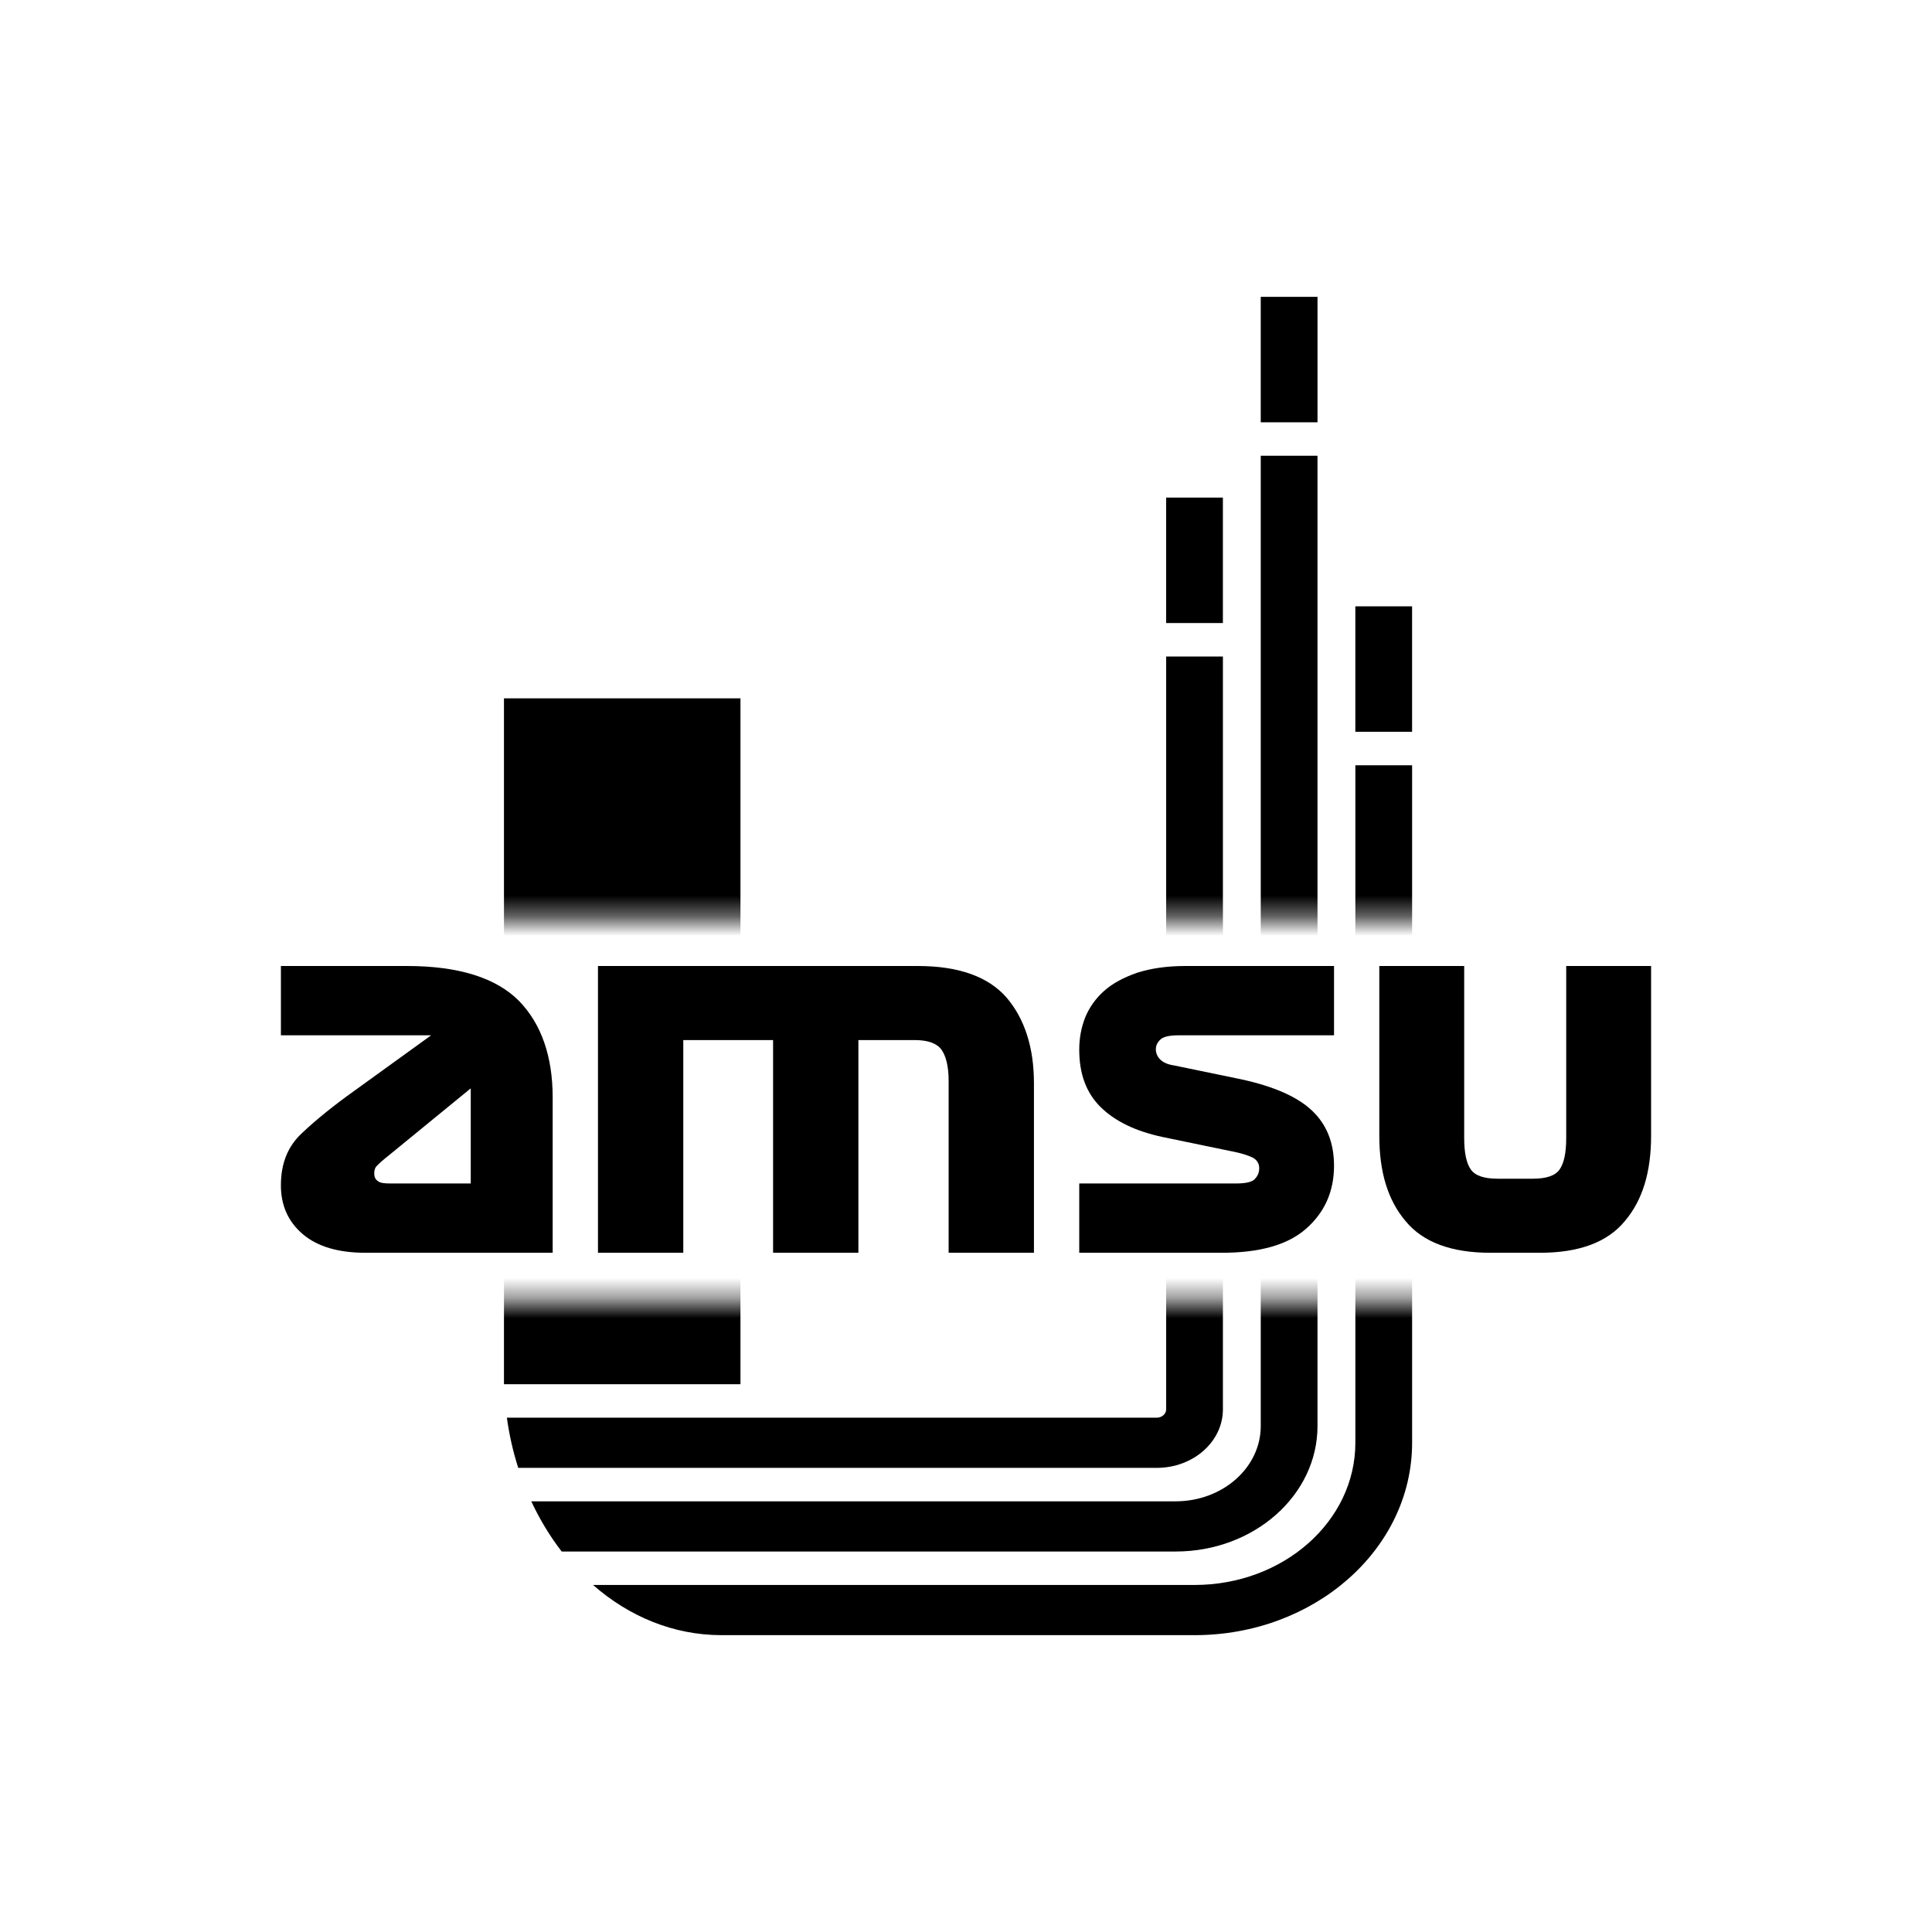 <svg width="96" height="96" viewBox="0 0 96 96" fill="none" xmlns="http://www.w3.org/2000/svg">
<mask id="mask0_112_3970" style="mask-type:alpha" maskUnits="userSpaceOnUse" x="10" y="10" width="76" height="76">
<path fill-rule="evenodd" clip-rule="evenodd" d="M86 10H10V86H86V10ZM84.417 45.625H11.583V64.625H84.417V45.625Z" fill="#FF0000"/>
</mask>
<g mask="url(#mask0_112_3970)">
<path d="M36.793 34.7H25.042V68.781H36.793V34.7Z" fill="black"/>
<path d="M59.356 81.25C65.326 81.25 70.167 76.97 70.167 71.691V38.025H67.347V71.691C67.347 75.593 63.769 78.756 59.356 78.756H29.468C31.257 80.324 33.465 81.25 35.853 81.25H59.356Z" fill="black"/>
<path d="M27.91 77.094H58.415C62.309 77.094 65.466 74.302 65.466 70.859V22.647H62.646V70.859C62.646 72.925 60.752 74.6 58.415 74.6H26.399C26.82 75.503 27.328 76.34 27.91 77.094Z" fill="black"/>
<path d="M25.751 72.938H57.475C59.293 72.938 60.766 71.635 60.766 70.028V32.622H57.946V70.028C57.946 70.258 57.735 70.444 57.475 70.444H25.186C25.305 71.307 25.496 72.141 25.751 72.938Z" fill="black"/>
<rect x="62.646" y="20.984" width="6.234" height="2.82" transform="rotate(-90 62.646 20.984)" fill="black"/>
<rect x="67.346" y="36.362" width="6.234" height="2.82" transform="rotate(-90 67.346 36.362)" fill="black"/>
<rect x="57.945" y="30.959" width="6.234" height="2.82" transform="rotate(-90 57.945 30.959)" fill="black"/>
</g>
<path d="M29.713 62.25V48H45.598C47.628 48 49.1 48.523 50.015 49.568C50.907 50.612 51.376 52.038 51.376 53.819V62.25H47.137V53.7C47.137 52.987 47.003 52.465 46.78 52.156C46.557 51.847 46.111 51.681 45.464 51.681H42.653V62.25H38.414V51.681H33.952V62.25H29.713Z" fill="black"/>
<path d="M61.466 57.263L57.794 56.502C56.442 56.218 55.406 55.719 54.685 55.006C53.965 54.294 53.627 53.344 53.627 52.156C53.627 51.61 53.717 51.087 53.919 50.565C54.122 50.066 54.438 49.615 54.866 49.235C55.294 48.855 55.834 48.57 56.51 48.333C57.186 48.119 57.974 48 58.898 48H66.287V51.444H58.56C58.109 51.444 57.794 51.515 57.659 51.657C57.501 51.8 57.434 51.966 57.434 52.133C57.434 52.322 57.501 52.489 57.636 52.631C57.772 52.774 57.997 52.892 58.335 52.94L61.669 53.629C63.313 53.985 64.485 54.508 65.205 55.196C65.926 55.885 66.287 56.788 66.287 57.928C66.287 59.21 65.814 60.255 64.89 61.062C63.966 61.87 62.57 62.25 60.7 62.25H53.627V58.806H61.421C61.894 58.806 62.209 58.735 62.344 58.593C62.48 58.45 62.57 58.284 62.57 58.046C62.57 57.809 62.457 57.642 62.254 57.524C62.052 57.429 61.781 57.334 61.466 57.263Z" fill="black"/>
<path d="M27.462 54.531V62.25H18.166C16.808 62.25 15.768 61.941 15.044 61.324C14.32 60.706 13.958 59.899 13.958 58.901C13.958 57.809 14.298 56.954 15.021 56.289C15.723 55.624 16.582 54.935 17.578 54.222L21.423 51.444H13.958V48H20.224C22.803 48 24.657 48.594 25.788 49.734C26.897 50.874 27.462 52.489 27.462 54.531ZM19.387 58.806H23.391V54.08L19.297 57.429C19.025 57.642 18.844 57.809 18.754 57.904C18.641 57.999 18.595 58.141 18.595 58.284C18.595 58.474 18.641 58.593 18.776 58.688C18.889 58.782 19.093 58.806 19.387 58.806Z" fill="black"/>
<path d="M74.065 62.25H76.514C78.468 62.25 79.866 61.727 80.732 60.682C81.62 59.638 82.042 58.236 82.042 56.431V48H77.824V56.55C77.824 57.286 77.713 57.809 77.491 58.117C77.269 58.426 76.825 58.569 76.159 58.569H74.42C73.754 58.569 73.31 58.426 73.088 58.117C72.866 57.809 72.755 57.286 72.755 56.55V48H68.537V56.431C68.537 58.236 68.959 59.638 69.847 60.682C70.713 61.727 72.112 62.25 74.065 62.25Z" fill="black"/>
</svg>
